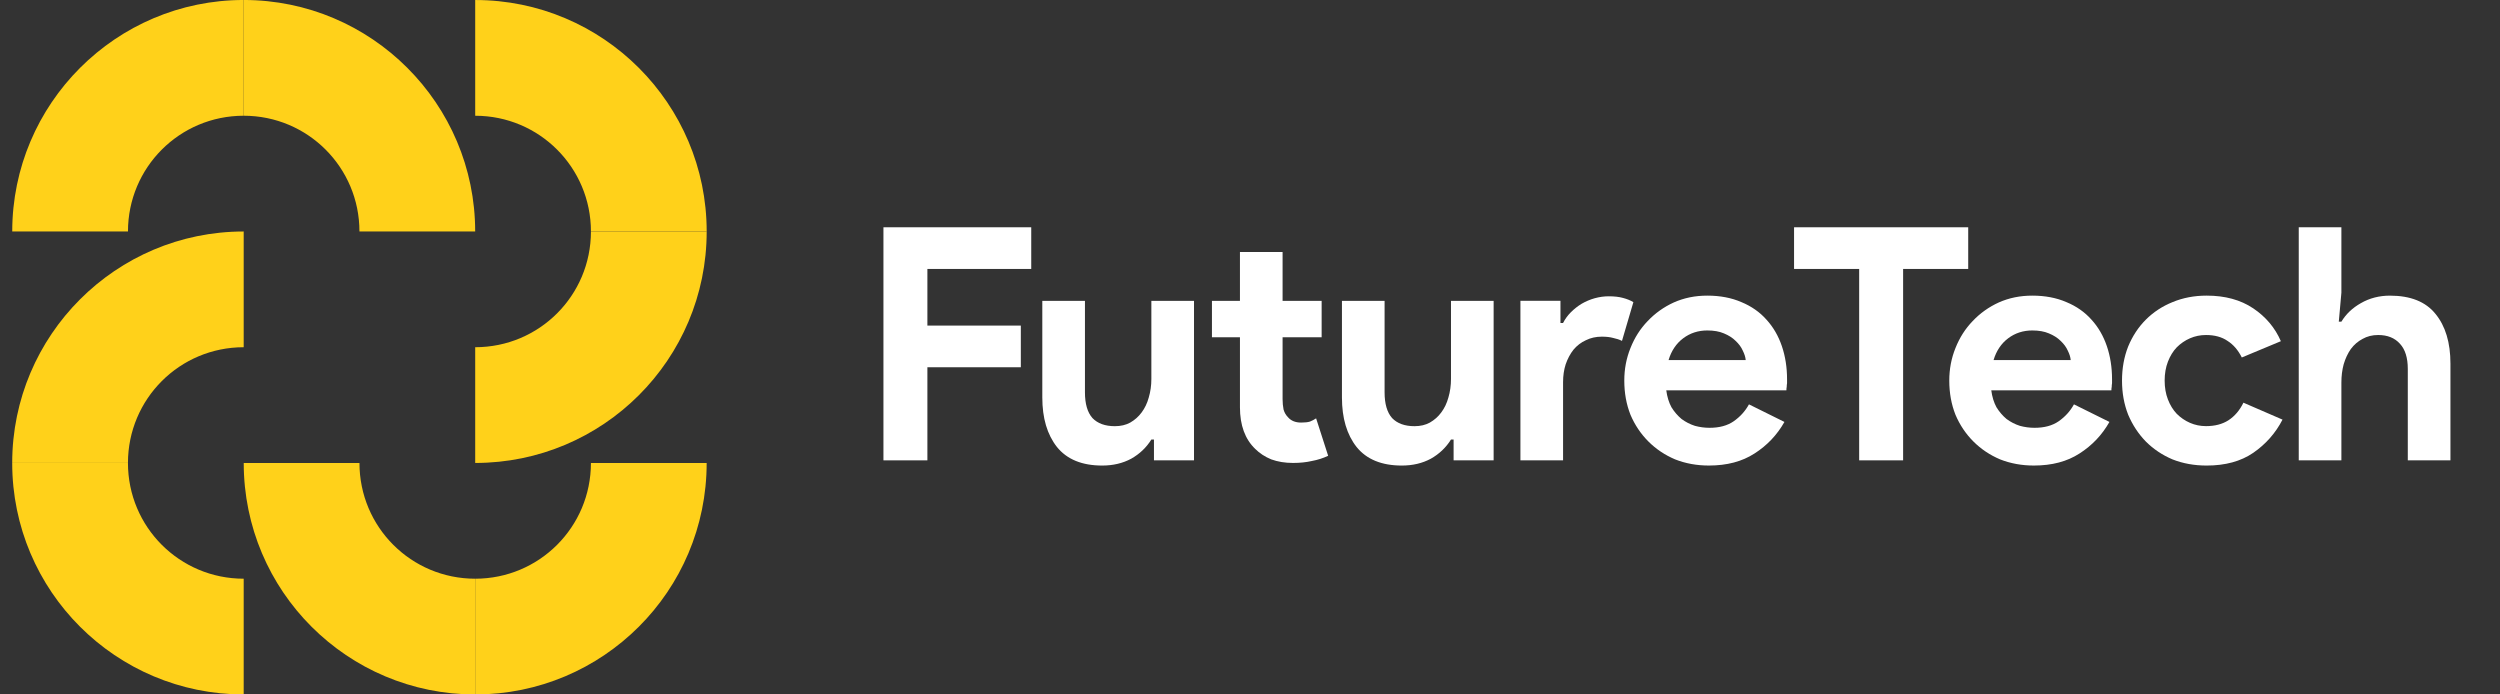 <?xml version="1.0" encoding="UTF-8"?>
<svg width="180" height="50" version="1.1" viewBox="0 0 180 50" xmlns="http://www.w3.org/2000/svg">
 <rect x="0" y="0" width="180" height="50" fill="#333333" stroke="none"/>
 <g fill="#fff">
  <path d="m165.51 16.364h3.07v4.711l-0.187 2.086h0.187c0.328-0.547 0.797-0.992 1.406-1.336 0.625-0.359 1.321-0.539 2.086-0.539 1.485 0 2.578 0.438 3.281 1.312 0.719 0.875 1.079 2.07 1.079 3.586v6.961h-3.071v-6.586c0-0.797-0.187-1.398-0.562-1.805-0.375-0.422-0.899-0.633-1.571-0.633-0.421 0-0.796 0.094-1.125 0.281-0.328 0.172-0.609 0.414-0.843 0.727-0.219 0.312-0.391 0.68-0.516 1.101-0.109 0.406-0.164 0.844-0.164 1.312v5.602h-3.07v-16.781z"/>
  <path d="m164.34 30.215c-0.5 0.969-1.203 1.766-2.11 2.391-0.89 0.609-2.007 0.914-3.351 0.914-0.891 0-1.711-0.148-2.461-0.445-0.735-0.312-1.375-0.742-1.922-1.289-0.531-0.547-0.953-1.188-1.266-1.922-0.297-0.75-0.445-1.57-0.445-2.461s0.148-1.711 0.445-2.461c0.313-0.75 0.735-1.391 1.266-1.922 0.547-0.547 1.187-0.969 1.922-1.266 0.75-0.312 1.57-0.469 2.461-0.469 1.328 0 2.445 0.305 3.351 0.914 0.907 0.609 1.571 1.398 1.993 2.367l-2.813 1.172c-0.266-0.531-0.609-0.93-1.031-1.195-0.406-0.281-0.922-0.422-1.547-0.422-0.406 0-0.789 0.078-1.149 0.234-0.359 0.156-0.679 0.375-0.96 0.656-0.266 0.281-0.477 0.625-0.633 1.031-0.157 0.406-0.235 0.859-0.235 1.359s0.078 0.953 0.235 1.359c0.156 0.406 0.367 0.75 0.633 1.031 0.281 0.281 0.601 0.5 0.96 0.656 0.36 0.156 0.743 0.234 1.149 0.234 0.641 0 1.18-0.141 1.617-0.422 0.453-0.297 0.813-0.719 1.078-1.266l2.813 1.219z"/>
  <path d="m151.88 30.379c-0.532 0.938-1.25 1.695-2.157 2.273-0.89 0.578-1.984 0.867-3.281 0.867-0.875 0-1.687-0.148-2.437-0.445-0.735-0.312-1.375-0.742-1.922-1.289s-0.977-1.188-1.289-1.922c-0.297-0.75-0.446-1.57-0.446-2.461 0-0.828 0.149-1.609 0.446-2.344 0.297-0.75 0.711-1.398 1.242-1.945 0.531-0.562 1.156-1.008 1.875-1.336 0.734-0.328 1.539-0.492 2.414-0.492 0.922 0 1.742 0.156 2.461 0.469 0.719 0.297 1.32 0.719 1.805 1.266 0.484 0.531 0.851 1.164 1.101 1.898s0.375 1.531 0.375 2.391v0.281c-0.016 0.094-0.023 0.18-0.023 0.258-0.016 0.078-0.024 0.164-0.024 0.258h-8.648c0.062 0.469 0.187 0.875 0.375 1.219 0.203 0.328 0.445 0.609 0.726 0.844 0.297 0.219 0.618 0.383 0.961 0.492 0.344 0.094 0.696 0.141 1.055 0.141 0.703 0 1.281-0.156 1.734-0.469 0.469-0.328 0.836-0.734 1.102-1.219l2.555 1.266zm-2.789-4.453c-0.016-0.203-0.086-0.43-0.211-0.68-0.11-0.25-0.282-0.484-0.516-0.703-0.219-0.219-0.5-0.398-0.844-0.539-0.328-0.141-0.726-0.211-1.195-0.211-0.656 0-1.234 0.188-1.734 0.562s-0.852 0.898-1.055 1.57h5.555z"/>
  <path d="m133.86 33.145v-13.781h-4.688v-3h12.539v3h-4.687v13.781h-3.164z"/>
  <path d="m128.48 30.379c-0.531 0.938-1.25 1.695-2.156 2.273-0.891 0.578-1.985 0.867-3.281 0.867-0.875 0-1.688-0.148-2.438-0.445-0.734-0.312-1.375-0.742-1.922-1.289s-0.976-1.188-1.289-1.922c-0.297-0.75-0.445-1.57-0.445-2.461 0-0.828 0.148-1.609 0.445-2.344 0.297-0.75 0.711-1.398 1.242-1.945 0.532-0.562 1.157-1.008 1.875-1.336 0.735-0.328 1.539-0.492 2.414-0.492 0.922 0 1.743 0.156 2.461 0.469 0.719 0.297 1.321 0.719 1.805 1.266 0.484 0.531 0.852 1.164 1.102 1.898s0.375 1.531 0.375 2.391v0.281c-0.016 0.094-0.024 0.18-0.024 0.258-0.016 0.078-0.023 0.164-0.023 0.258h-8.649c0.063 0.469 0.188 0.875 0.375 1.219 0.203 0.328 0.446 0.609 0.727 0.844 0.297 0.219 0.617 0.383 0.961 0.492 0.343 0.094 0.695 0.141 1.054 0.141 0.704 0 1.282-0.156 1.735-0.469 0.469-0.328 0.836-0.734 1.101-1.219l2.555 1.266zm-2.789-4.453c-0.016-0.203-0.086-0.43-0.211-0.68-0.109-0.25-0.281-0.484-0.516-0.703-0.218-0.219-0.5-0.398-0.843-0.539-0.328-0.141-0.727-0.211-1.196-0.211-0.656 0-1.234 0.188-1.734 0.562s-0.852 0.898-1.055 1.57h5.555z"/>
  <path d="m109.47 21.66h2.883v1.594h0.188c0.14-0.281 0.328-0.539 0.562-0.773 0.235-0.234 0.492-0.438 0.774-0.609 0.296-0.172 0.609-0.305 0.937-0.398 0.344-0.094 0.68-0.141 1.008-0.141 0.406 0 0.75 0.039 1.031 0.117 0.297 0.078 0.547 0.18 0.75 0.305l-0.82 2.789c-0.188-0.094-0.399-0.164-0.633-0.211-0.219-0.062-0.492-0.094-0.82-0.094-0.422 0-0.805 0.086-1.149 0.258-0.343 0.156-0.64 0.383-0.89 0.68-0.235 0.297-0.422 0.648-0.563 1.055-0.125 0.391-0.187 0.82-0.187 1.289v5.625h-3.071v-11.484z"/>
  <path d="m104.66 31.645h-0.188c-0.359 0.578-0.844 1.039-1.453 1.383-0.609 0.328-1.305 0.492-2.086 0.492-1.453 0-2.539-0.445-3.258-1.336-0.703-0.891-1.055-2.078-1.055-3.562v-6.961h3.07v6.586c0 0.828 0.18 1.445 0.539 1.852 0.375 0.391 0.914 0.586 1.617 0.586 0.422 0 0.789-0.086 1.102-0.258 0.328-0.188 0.601-0.43 0.82-0.727 0.234-0.312 0.406-0.672 0.516-1.078 0.125-0.422 0.187-0.867 0.187-1.336v-5.625h3.07v11.484h-2.882v-1.5z"/>
  <path d="m89.276 24.285h-2.016v-2.625h2.016v-3.516h3.07v3.516h2.812v2.625h-2.812v4.453c0 0.266 0.024 0.516 0.07 0.75 0.062 0.219 0.172 0.406 0.328 0.562 0.219 0.25 0.531 0.375 0.938 0.375 0.266 0 0.476-0.023 0.633-0.07 0.156-0.062 0.305-0.141 0.445-0.234l0.867 2.695c-0.359 0.172-0.75 0.297-1.172 0.375-0.406 0.094-0.859 0.141-1.359 0.141-0.578 0-1.101-0.086-1.57-0.258-0.453-0.188-0.836-0.438-1.148-0.75-0.734-0.703-1.102-1.703-1.102-3v-5.039z"/>
  <path d="m83.086 31.645h-0.188c-0.359 0.578-0.844 1.039-1.453 1.383-0.609 0.328-1.305 0.492-2.086 0.492-1.453 0-2.539-0.445-3.258-1.336-0.703-0.891-1.055-2.078-1.055-3.562v-6.961h3.07v6.586c0 0.828 0.18 1.445 0.539 1.852 0.375 0.391 0.914 0.586 1.617 0.586 0.422 0 0.789-0.086 1.102-0.258 0.328-0.188 0.602-0.43 0.82-0.727 0.234-0.312 0.406-0.672 0.516-1.078 0.125-0.422 0.188-0.867 0.188-1.336v-5.625h3.07v11.484h-2.883v-1.5z"/>
  <path d="m63.608 16.364h10.641v3h-7.477v4.078h6.727v3h-6.727v6.703h-3.164v-16.781z"/>
 </g>
 <g fill="#FFD11A">
  <path d="m34.214 50v-8.333c4.611 0 8.333-3.722 8.333-8.333h8.333c0 9.222-7.472 16.667-16.667 16.667z"/>
  <path d="m34.214 50v-8.333c-4.611 0-8.333-3.722-8.333-8.333h-8.333c0 9.222 7.472 16.667 16.667 16.667z"/>
  <path d="m0.88 33.334h8.333c0 4.611 3.722 8.333 8.333 8.333v8.333c-9.194 0-16.667-7.444-16.667-16.667z"/>
  <path d="m0.88 33.333h8.333c0-4.611 3.722-8.333 8.333-8.333v-8.333c-9.194 0-16.667 7.472-16.667 16.667z"/>
  <path d="m17.547 0v8.333c-4.611 0-8.333 3.722-8.333 8.333h-8.333c0-9.194 7.472-16.667 16.667-16.667z"/>
  <path d="m17.547 0v8.333c4.611 0 8.333 3.722 8.333 8.333h8.333c0-9.194-7.472-16.667-16.667-16.667z"/>
  <path d="m50.88 16.667h-8.333c0-4.611-3.722-8.333-8.333-8.333v-8.333c9.194 0 16.667 7.472 16.667 16.667z"/>
  <path d="m50.88 16.667h-8.333c0 4.611-3.722 8.333-8.333 8.333v8.333c9.194 0 16.667-7.444 16.667-16.667z"/>
 </g>
</svg>
